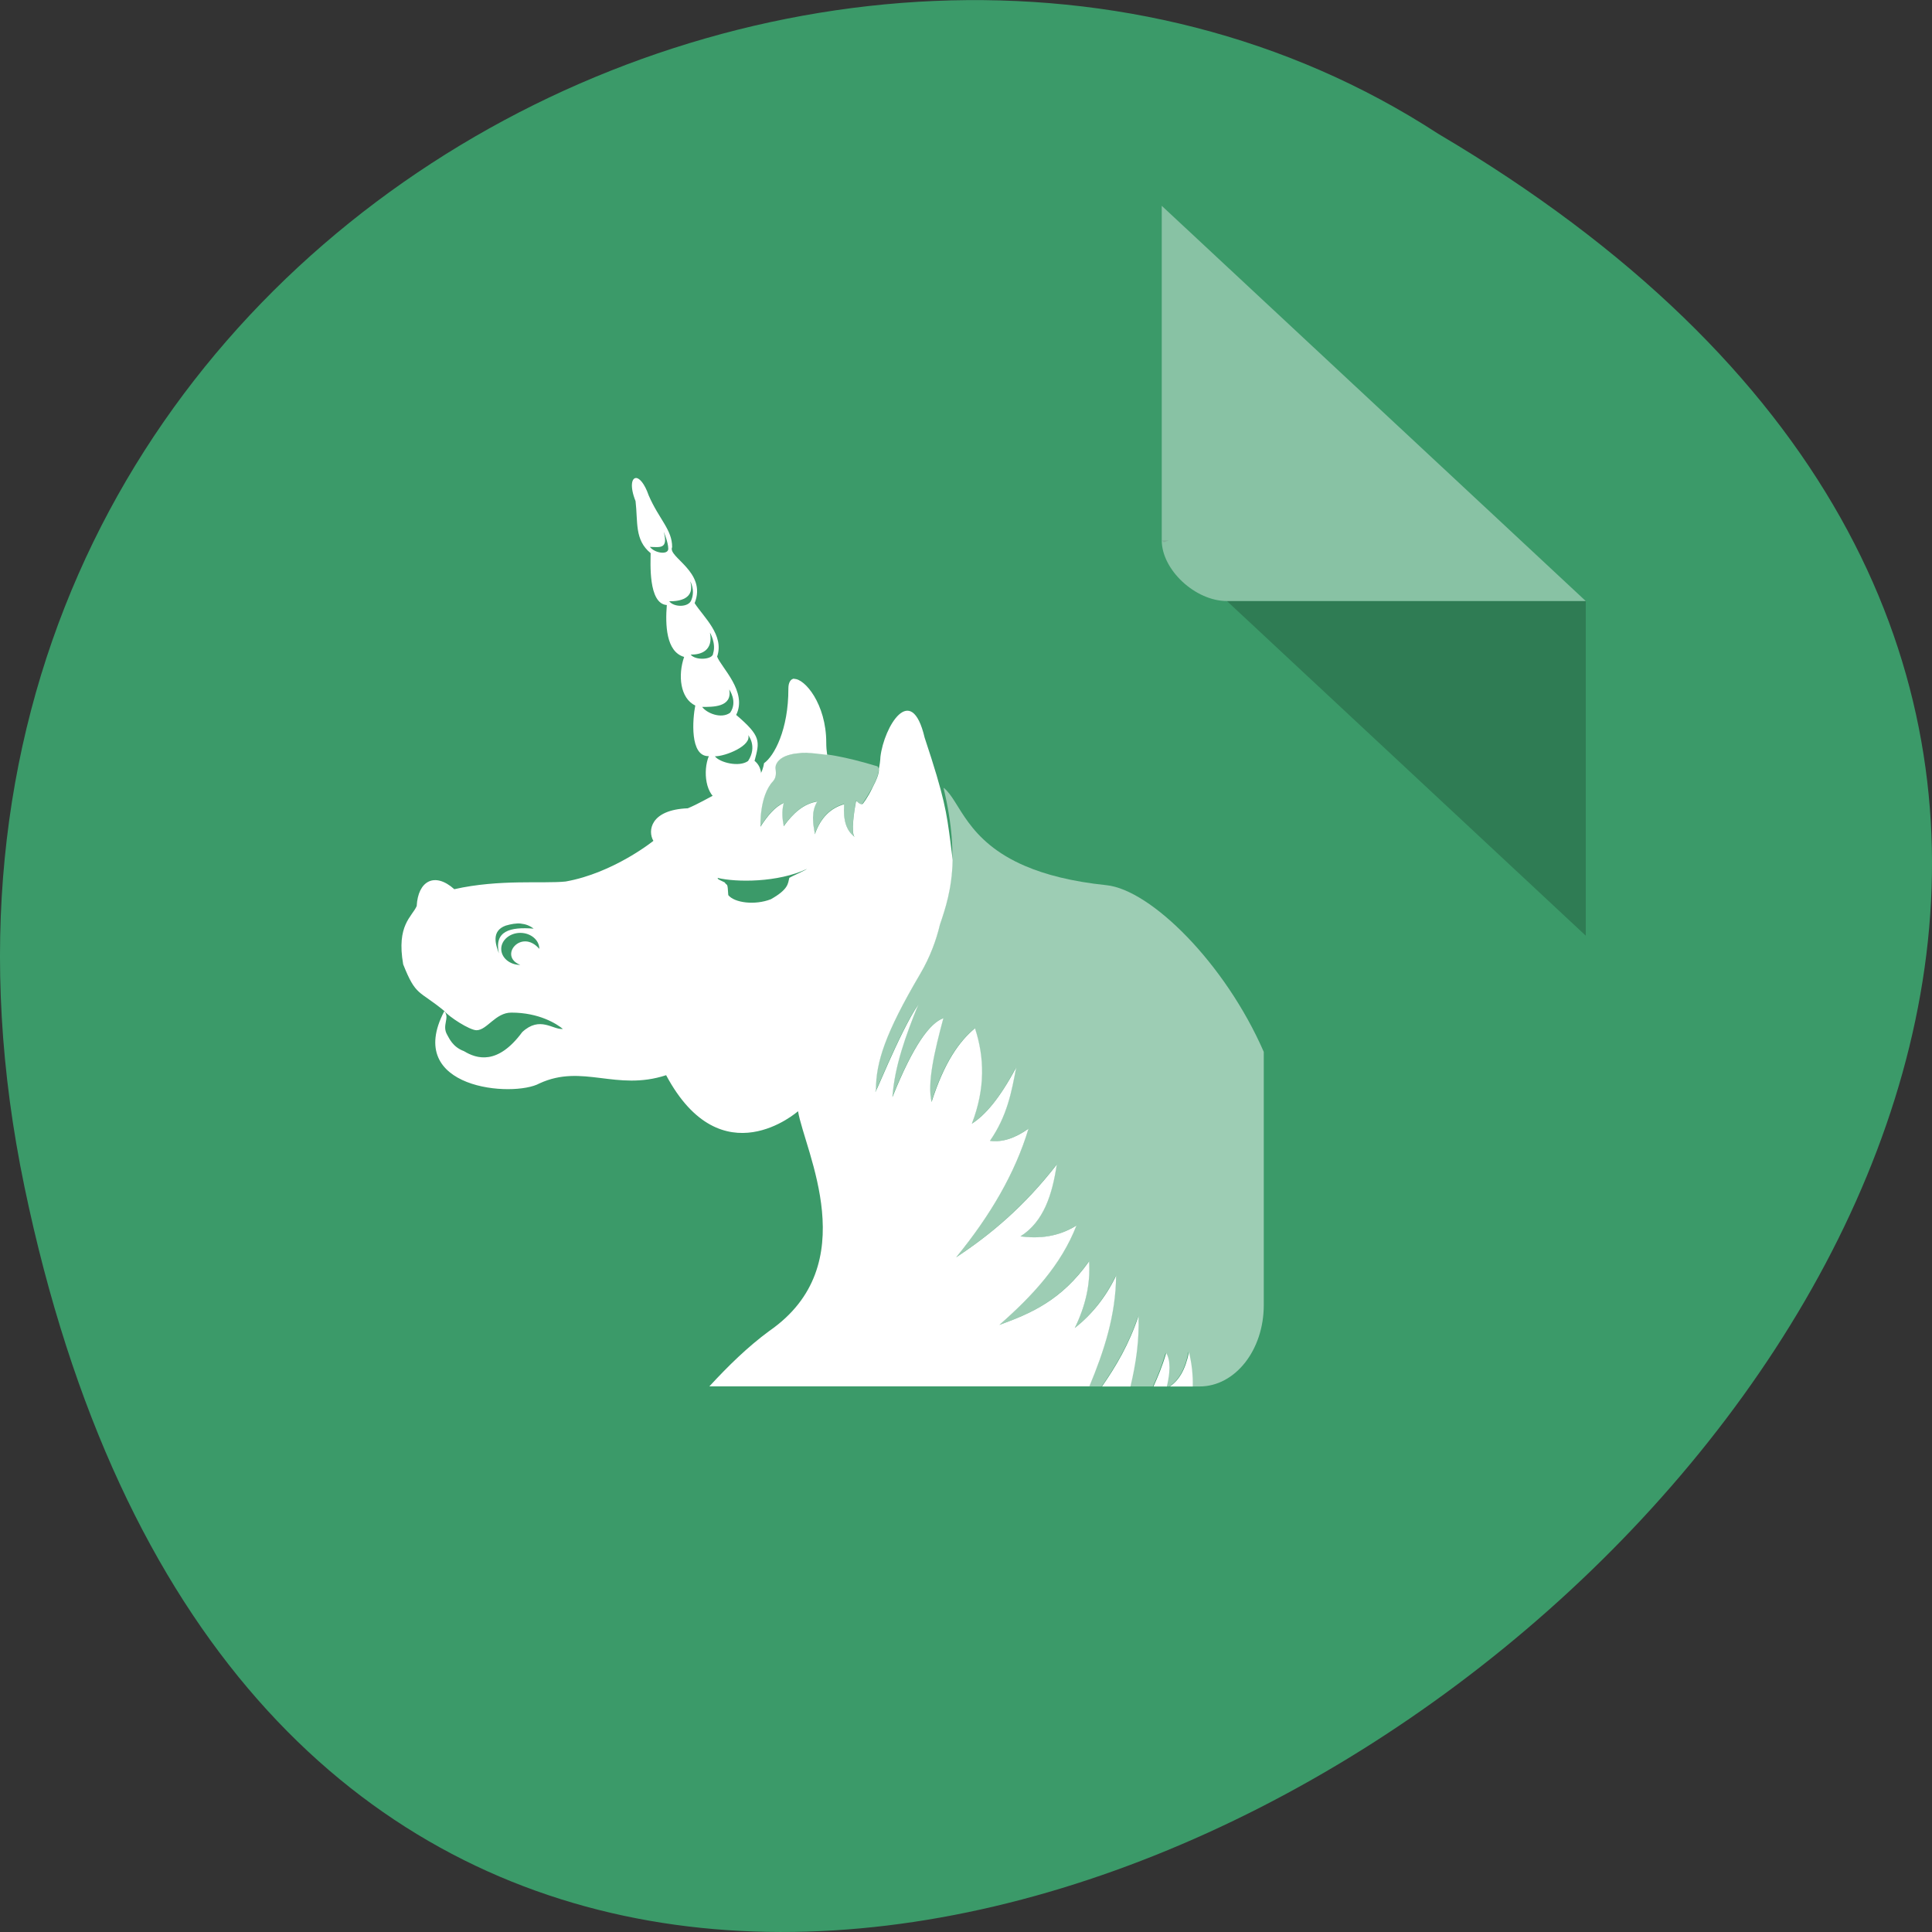 <svg xmlns="http://www.w3.org/2000/svg" viewBox="0 0 48 48"><rect x="0" y="0" width="48" height="48" fill="#333333" stroke="none"/><path d="m 0.609 29.492 c 9.371 44.984 73.848 -3.305 35.12 -26.17 c -15.05 -9.801 -39.938 3.039 -35.12 26.17" fill="#3b9a69"/><path d="m 28.863 13.426 l 0.051 0.047 l 0.125 -0.047 m 1.445 1.508 l 8.914 8.313 v -8.313" fill-opacity="0.196"/><g fill="#fff"><path d="m 28.863 5.113 l 10.535 9.82 h -8.914 c -0.789 0 -1.621 -0.777 -1.621 -1.508 v -8.313" fill-opacity="0.392"/><path d="m 19.727 16.867 c 0.266 -0.012 0.801 0.625 0.801 1.582 c 0 0.109 0.008 0.207 0.023 0.305 c -0.184 -0.023 -0.355 -0.043 -0.488 -0.047 c -0.824 -0.012 -0.797 0.371 -0.797 0.371 c 0.023 0.16 0.012 0.246 -0.059 0.332 c -0.348 0.367 -0.313 1.129 -0.313 1.129 c 0.176 -0.273 0.363 -0.496 0.578 -0.59 c -0.055 0.207 -0.035 0.398 0 0.578 c 0.23 -0.32 0.492 -0.559 0.832 -0.613 c -0.156 0.262 -0.105 0.535 -0.059 0.813 c 0.148 -0.422 0.398 -0.652 0.727 -0.746 c -0.027 0.43 0.066 0.66 0.262 0.813 c -0.098 -0.098 -0.008 -0.672 0.035 -0.895 c 0.008 0.004 0.02 0.012 0.027 0.016 c 0.082 0.086 0.133 0.059 0.137 0.059 c 0 0 0.125 -0.152 0.246 -0.41 c 0.09 -0.172 0.172 -0.359 0.156 -0.465 c 0.02 -0.094 0.035 -0.191 0.039 -0.297 c 0.09 -0.746 0.766 -1.883 1.098 -0.477 c 0.5 1.504 0.543 1.855 0.641 2.59 c 0.023 0.168 0.039 0.316 0.055 0.453 c -0.016 0.723 -0.184 1.215 -0.316 1.605 c -0.09 0.379 -0.242 0.805 -0.496 1.234 c -0.859 1.461 -1.094 2.18 -1.094 2.871 c -0.121 0.379 0.586 -1.438 1.055 -2.125 c -0.313 0.77 -0.594 1.543 -0.645 2.305 c 0.523 -1.297 0.93 -1.84 1.266 -1.961 c -0.223 0.828 -0.406 1.613 -0.293 2.082 c 0.316 -0.984 0.684 -1.504 1.078 -1.832 c 0.234 0.715 0.262 1.488 -0.078 2.371 c 0.332 -0.211 0.691 -0.625 1.102 -1.398 c -0.113 0.602 -0.223 1.207 -0.652 1.824 c 0.313 0.043 0.629 -0.07 0.957 -0.301 c -0.328 1.098 -0.949 2.16 -1.797 3.195 c 0.855 -0.563 1.695 -1.266 2.5 -2.305 c -0.113 0.75 -0.324 1.418 -0.902 1.785 c 0.465 0.059 0.93 0.016 1.391 -0.27 c -0.383 0.988 -1.105 1.758 -1.914 2.469 c 0.773 -0.281 1.539 -0.605 2.227 -1.578 c 0.039 0.57 -0.094 1.125 -0.355 1.656 c 0.414 -0.328 0.766 -0.754 1.027 -1.301 c -0.008 0.988 -0.301 1.879 -0.664 2.75 h -9.441 c 0.465 -0.504 0.949 -0.98 1.492 -1.379 c 2.367 -1.641 0.879 -4.461 0.711 -5.457 c 0 0 -1.898 1.684 -3.277 -0.895 c -1.242 0.406 -2.074 -0.289 -3.145 0.203 c -0.648 0.359 -3.383 0.145 -2.367 -1.793 c 0.148 0.164 -0.07 0.348 0.074 0.59 c 0.043 0.07 0.129 0.297 0.414 0.402 c 0.32 0.195 0.84 0.352 1.449 -0.473 c 0.441 -0.41 0.762 -0.051 1.01 -0.078 c -0.152 -0.125 -0.586 -0.406 -1.281 -0.406 c -0.395 0 -0.602 0.434 -0.863 0.438 c -0.176 0 -0.695 -0.34 -0.801 -0.477 c -0.637 -0.527 -0.703 -0.355 -1.023 -1.16 c -0.172 -0.977 0.219 -1.18 0.336 -1.449 c 0.031 -0.617 0.441 -0.859 0.934 -0.418 c 1.121 -0.254 2.223 -0.133 2.766 -0.191 c 1.191 -0.211 2.18 -1.01 2.18 -1.01 c -0.145 -0.246 -0.078 -0.773 0.855 -0.809 c 0.508 -0.211 1.047 -0.617 1.441 -0.625 c 0.398 0 0.453 -0.496 0.453 -0.496 c 0.25 -0.172 0.609 -0.832 0.605 -1.855 c 0 -0.16 0.063 -0.242 0.148 -0.246 m 0.316 4.727 c -0.727 0.344 -1.766 0.336 -2.227 0.223 c 0.039 0.031 -0.059 0.004 0.18 0.113 c 0.066 0.102 0.07 -0.02 0.09 0.316 c 0.152 0.191 0.66 0.258 1.059 0.102 c 0.441 -0.25 0.422 -0.391 0.457 -0.531 c 0.043 -0.031 0.379 -0.176 0.441 -0.223 m -7.109 1.359 c -0.117 -0.012 -0.246 0.012 -0.379 0.051 c -0.363 0.133 -0.25 0.469 -0.168 0.688 c -0.121 -0.555 0.277 -0.66 0.863 -0.613 c -0.094 -0.074 -0.199 -0.113 -0.316 -0.125 m -0.016 0.23 c -0.258 0 -0.473 0.18 -0.473 0.398 c 0 0.223 0.215 0.398 0.473 0.398 c -0.555 -0.219 0.031 -0.914 0.473 -0.398 c 0 -0.219 -0.211 -0.398 -0.473 -0.398 m 15.359 9.52 c 0.023 0.598 -0.063 1.18 -0.199 1.75 h -0.707 c 0.348 -0.504 0.672 -1.047 0.906 -1.75 m 1.254 0.895 c 0.074 0.301 0.102 0.582 0.094 0.855 h -0.57 c 0.219 -0.145 0.387 -0.406 0.477 -0.855 m -0.566 0.023 c 0.117 0.199 0.094 0.5 0.016 0.832 h -0.332 c 0.105 -0.234 0.215 -0.488 0.316 -0.832"/><path d="m 15.805 11.875 c 0.082 0.004 0.207 0.133 0.312 0.434 c 0.254 0.59 0.586 0.852 0.582 1.285 c -0.117 0.25 0.871 0.613 0.559 1.391 c 0.223 0.348 0.742 0.793 0.559 1.328 c 0.094 0.262 0.762 0.871 0.473 1.449 c 0.625 0.531 0.586 0.656 0.457 1.141 c 0.336 0.273 0.094 0.816 -0.078 1.258 c 0 0 0.625 1.469 -0.457 0.512 c -0.559 0.016 -0.313 -0.762 -0.313 -0.762 c -0.379 -0.133 -0.438 -0.758 -0.289 -1.125 c -0.48 0.016 -0.402 -0.93 -0.336 -1.258 c -0.379 -0.18 -0.434 -0.754 -0.277 -1.207 c -0.453 -0.129 -0.469 -0.809 -0.43 -1.289 c -0.469 -0.031 -0.402 -1.074 -0.402 -1.289 c -0.406 -0.332 -0.313 -0.777 -0.375 -1.293 c -0.145 -0.363 -0.098 -0.578 0.016 -0.574 m 0.684 1.336 c 0.117 0.434 -0.09 0.383 -0.344 0.375 c 0.117 0.156 0.457 0.207 0.457 0.047 c 0 -0.16 -0.113 -0.422 -0.113 -0.422 m 0.66 1.234 c 0.121 0.434 -0.27 0.496 -0.523 0.492 c 0.117 0.156 0.492 0.156 0.551 -0.035 c 0.098 -0.242 -0.027 -0.457 -0.027 -0.457 m 0.488 1.273 c 0.086 0.449 -0.227 0.551 -0.48 0.543 c 0.117 0.156 0.559 0.129 0.559 -0.031 c 0.078 -0.246 -0.078 -0.512 -0.078 -0.512 m 0.477 1.41 c 0.086 0.449 -0.418 0.434 -0.672 0.434 c 0.113 0.156 0.473 0.305 0.695 0.145 c 0.195 -0.277 -0.023 -0.578 -0.023 -0.578 m 0.469 1.125 c 0.105 0.27 -0.57 0.539 -0.824 0.535 c 0.117 0.156 0.602 0.277 0.824 0.117 c 0.242 -0.371 -0.004 -0.652 -0.004 -0.652 m -0.098 1.328 c 0.086 0.449 -0.188 0.391 -0.441 0.383 c 0.117 0.156 0.242 0.355 0.465 0.195 c 0.195 -0.277 -0.023 -0.578 -0.023 -0.578"/><path d="m 20.06 18.703 c 0.379 0.004 0.93 0.09 1.738 0.336 c 0.168 0.145 -0.371 0.93 -0.371 0.93 c 0 0 -0.063 0.039 -0.16 -0.082 c -0.039 0.223 -0.133 0.805 -0.039 0.906 c -0.191 -0.152 -0.289 -0.391 -0.258 -0.82 c -0.332 0.094 -0.582 0.328 -0.727 0.75 c -0.051 -0.273 -0.098 -0.551 0.055 -0.813 c -0.34 0.055 -0.598 0.297 -0.832 0.617 c -0.035 -0.184 -0.055 -0.375 0 -0.582 c -0.215 0.094 -0.402 0.32 -0.578 0.59 c 0 0 -0.035 -0.762 0.316 -1.125 c 0.07 -0.09 0.082 -0.176 0.055 -0.336 c 0 0 -0.027 -0.383 0.801 -0.367 m 3.387 0.867 c 0.406 0.32 0.551 1.316 2.031 1.945 c 0.496 0.211 1.145 0.383 2.01 0.473 c 1.102 0.113 2.949 1.938 3.91 4.141 v 6.293 c 0 1.117 -0.711 2.02 -1.594 2.02 h -0.18 c 0.008 -0.27 -0.02 -0.555 -0.098 -0.859 c -0.086 0.453 -0.254 0.711 -0.473 0.859 h -0.078 c 0.078 -0.332 0.102 -0.633 -0.016 -0.832 c -0.102 0.344 -0.207 0.598 -0.316 0.832 h -0.566 c 0.133 -0.57 0.223 -1.148 0.199 -1.746 c -0.234 0.703 -0.559 1.242 -0.906 1.746 h -0.313 c 0.363 -0.867 0.656 -1.762 0.664 -2.75 c -0.262 0.547 -0.609 0.973 -1.023 1.301 c 0.262 -0.531 0.391 -1.086 0.352 -1.656 c -0.688 0.973 -1.453 1.297 -2.227 1.578 c 0.809 -0.711 1.527 -1.48 1.914 -2.469 c -0.461 0.285 -0.926 0.332 -1.391 0.27 c 0.578 -0.367 0.789 -1.035 0.902 -1.785 c -0.805 1.039 -1.645 1.742 -2.5 2.305 c 0.848 -1.035 1.473 -2.098 1.797 -3.195 c -0.328 0.23 -0.645 0.344 -0.957 0.301 c 0.43 -0.617 0.539 -1.223 0.652 -1.824 c -0.406 0.773 -0.766 1.184 -1.102 1.398 c 0.34 -0.883 0.313 -1.656 0.078 -2.371 c -0.395 0.328 -0.762 0.848 -1.078 1.832 c -0.113 -0.469 0.07 -1.258 0.293 -2.082 c -0.336 0.125 -0.742 0.664 -1.266 1.961 c 0.051 -0.762 0.332 -1.535 0.645 -2.305 c -0.469 0.688 -1.176 2.5 -1.055 2.125 c 0 -0.691 0.234 -1.41 1.094 -2.871 c 0.254 -0.43 0.406 -0.855 0.496 -1.234 c 0.219 -0.648 0.535 -1.578 0.098 -3.395" fill-opacity="0.502"/></g></svg>